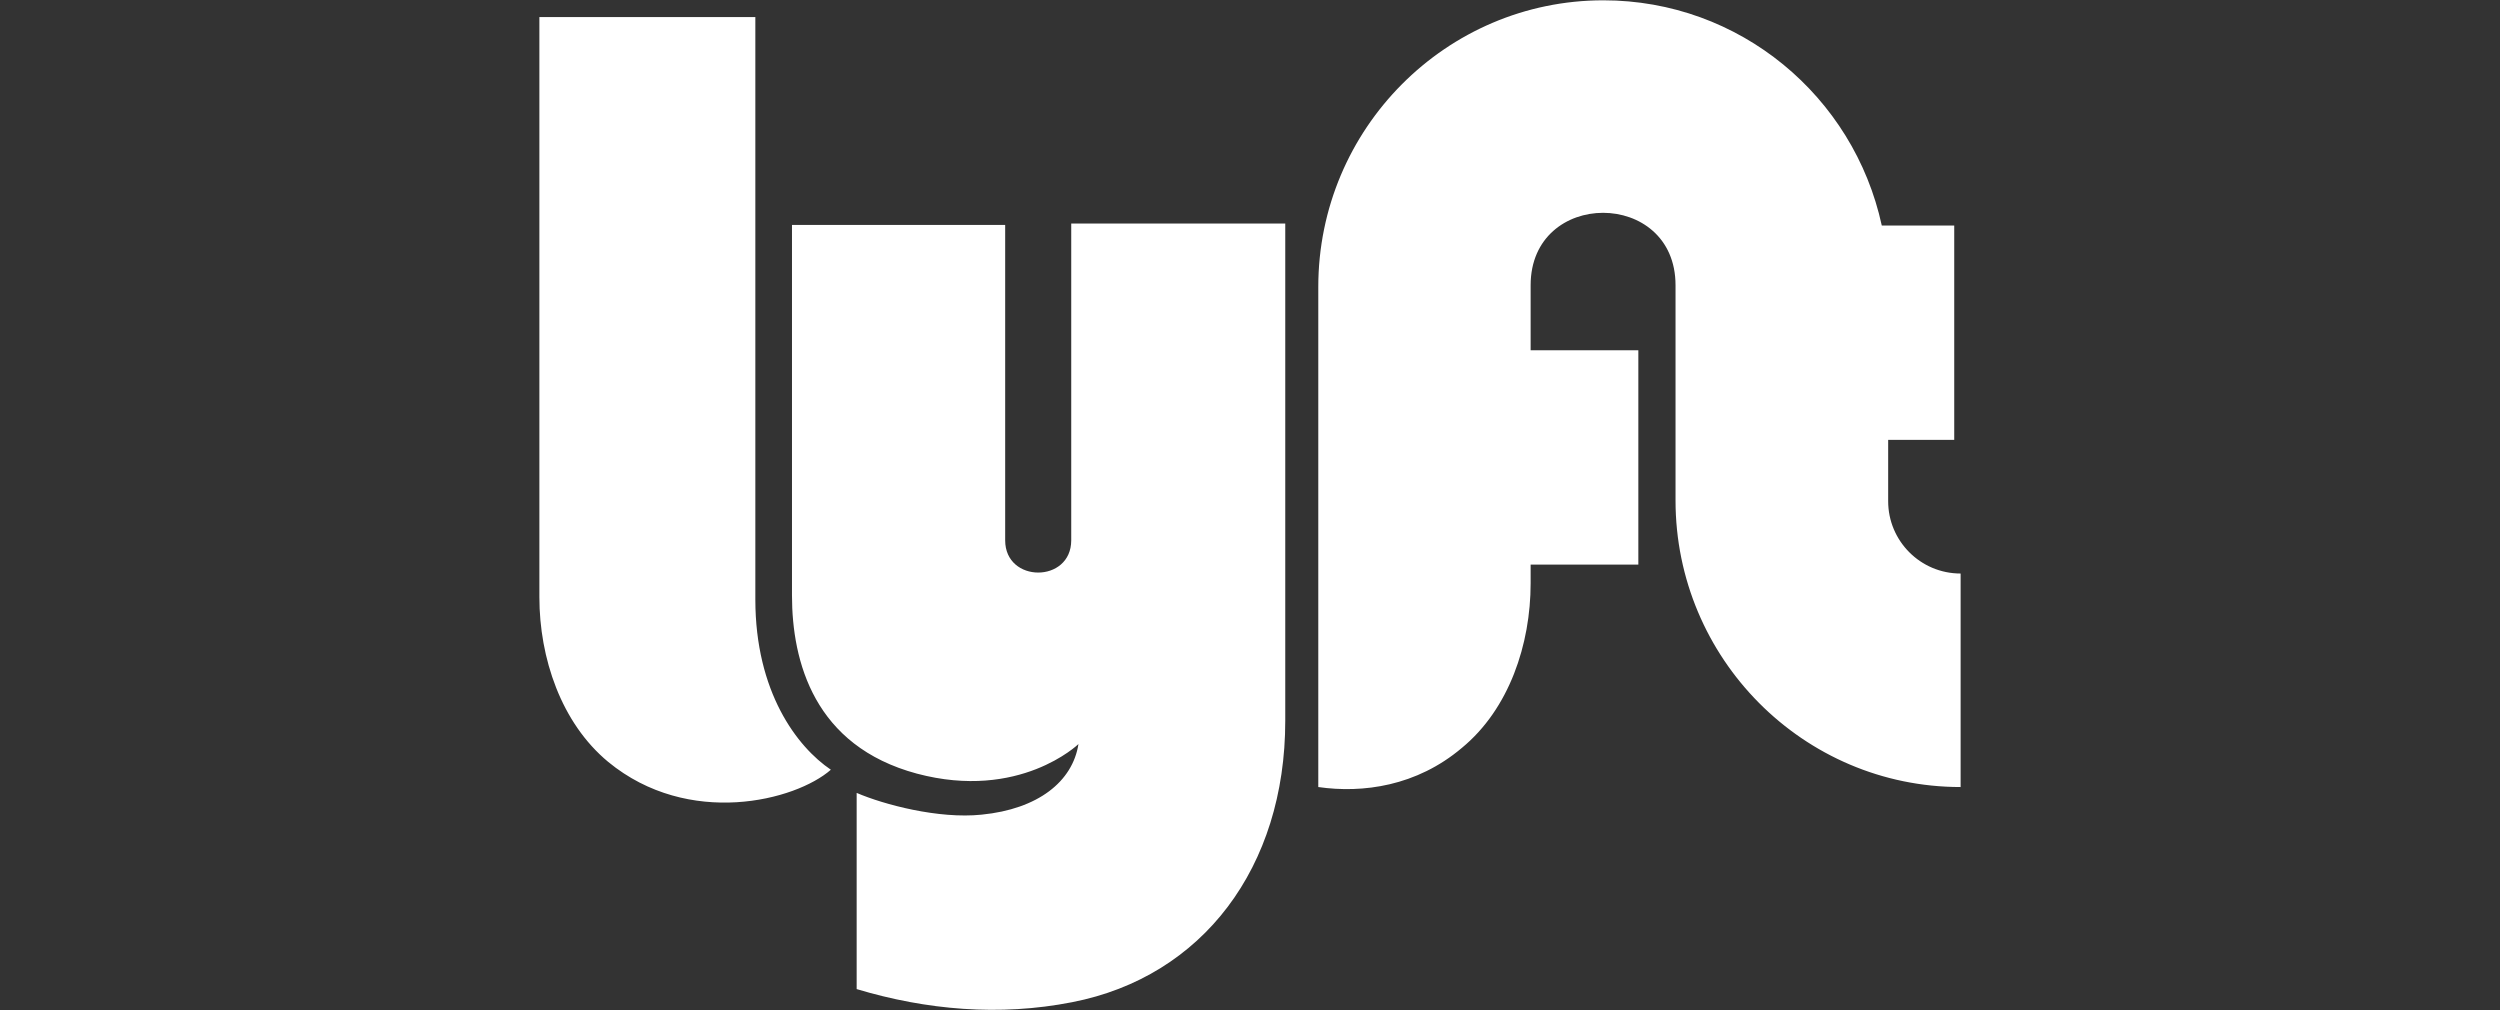 <svg width="146" height="59" viewBox="0 0 146 59" fill="none" xmlns="http://www.w3.org/2000/svg">
<rect x="0" y="0" width="146" height="59" fill="#333333" stroke="none"/>
<g clip-path="url(#clip0_2689_2520)">
<path d="M31.5 0.995H44.112V35.01C44.112 40.405 46.544 43.616 48.522 44.952C46.463 46.761 40.221 48.358 35.52 44.496C32.764 42.214 31.5 38.416 31.5 34.88V0.995ZM110.269 29.273V25.688H114.127V13.17H109.896C108.259 5.624 101.596 0.018 93.636 0.018C84.461 0.018 76.988 7.515 76.988 16.756V45.963C79.582 46.337 82.727 45.914 85.369 43.681C88.141 41.399 89.389 37.618 89.389 34.065V32.973H95.679V20.456H89.389V16.658C89.389 11.019 97.851 11.019 97.851 16.658V29.224C97.851 38.449 105.308 45.963 114.5 45.963V33.494C112.149 33.494 110.269 31.587 110.269 29.273ZM62.56 13.138V31.555C62.56 34.065 58.702 34.065 58.702 31.555V13.138H46.252V34.766C46.252 38.645 47.549 43.567 53.547 45.18C59.545 46.778 62.982 43.453 62.982 43.453C62.641 45.637 60.631 47.25 57.324 47.576C54.811 47.837 51.618 46.989 50.029 46.305V57.763C54.098 58.985 58.378 59.36 62.609 58.529C70.244 57.045 75.059 50.64 75.059 42.1V13.056H62.56V13.138Z" fill="white"/>
</g>
<defs>
<clipPath id="clip0_2689_2520">
<rect width="83" height="59" fill="white" transform="translate(31.5)"/>
</clipPath>
</defs>
</svg>
